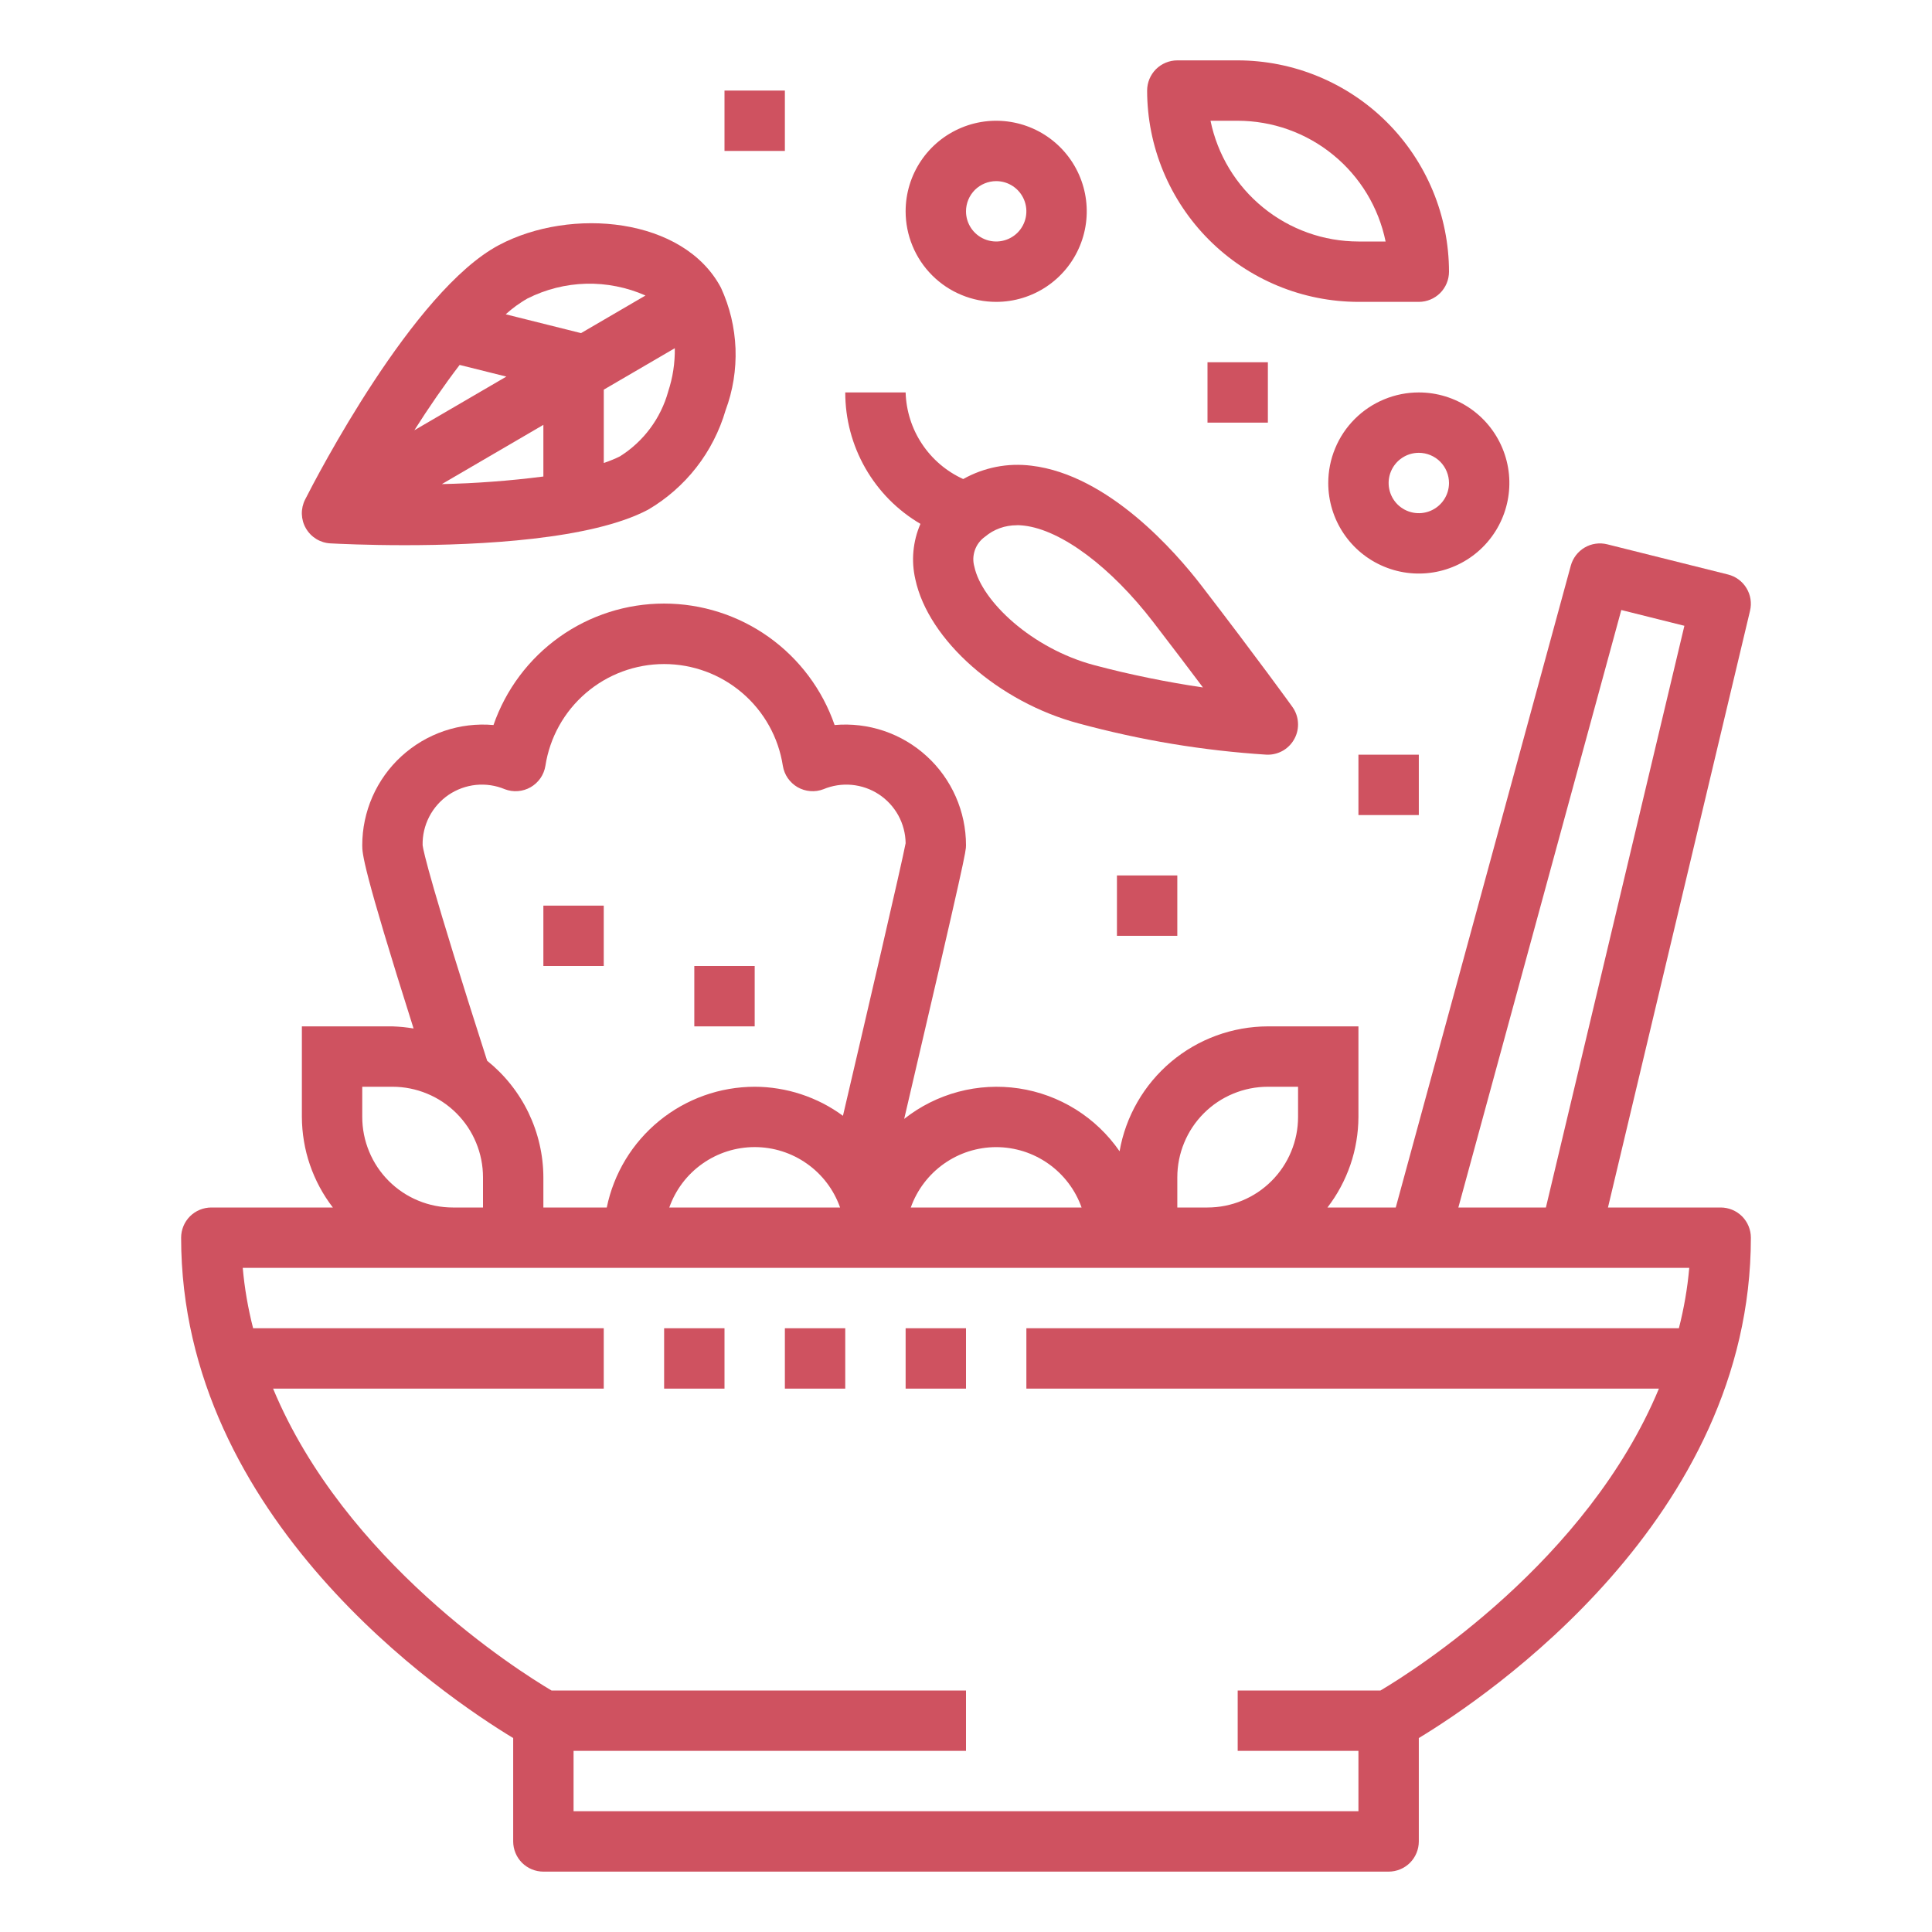 <svg xmlns="http://www.w3.org/2000/svg" viewBox="0 0 512 512" width="512" height="512">
	<style>
		tspan { white-space:pre }
		.shp0 { fill: #cf5260 } 
	</style>
	<path id="Layer" fill-rule="evenodd" class="shp0" d="M456 320C457.05 320 458.09 320.21 459.06 320.61C460.03 321.01 460.91 321.6 461.66 322.34C462.4 323.09 462.99 323.97 463.39 324.94C463.79 325.91 464 326.95 464 328C464 402.46 394.19 449.6 376 460.6L376 488C376 489.05 375.79 490.09 375.39 491.06C374.99 492.03 374.4 492.91 373.66 493.66C372.91 494.4 372.03 494.99 371.06 495.39C370.09 495.79 369.05 496 368 496L144 496C142.95 496 141.91 495.79 140.94 495.39C139.97 494.99 139.09 494.4 138.34 493.66C137.6 492.91 137.01 492.03 136.61 491.06C136.21 490.09 136 489.05 136 488L136 460.6C117.81 449.6 48 402.46 48 328C48 326.95 48.21 325.91 48.61 324.94C49.01 323.97 49.6 323.09 50.34 322.34C51.09 321.6 51.97 321.01 52.94 320.61C53.91 320.21 54.95 320 56 320L88.21 320C86.9 318.29 85.72 316.48 84.71 314.59C83.69 312.69 82.83 310.71 82.13 308.68C81.43 306.64 80.9 304.55 80.55 302.42C80.19 300.3 80.01 298.15 80 296L80 272L104 272C104.47 272.01 104.94 272.04 105.41 272.07C105.87 272.1 106.34 272.13 106.81 272.18C107.28 272.23 107.74 272.28 108.21 272.35C108.67 272.41 109.14 272.48 109.6 272.56C96.05 229.79 96 226.17 96 224C96 219.56 96.93 215.18 98.71 211.12C100.5 207.06 103.11 203.41 106.38 200.42C109.66 197.42 113.51 195.14 117.71 193.71C121.91 192.29 126.37 191.75 130.78 192.14C134.04 182.74 140.14 174.59 148.24 168.82C156.34 163.05 166.04 159.95 175.98 159.95C185.93 159.95 195.63 163.05 203.73 168.82C211.83 174.59 217.93 182.74 221.18 192.14C225.61 191.75 230.06 192.28 234.26 193.7C238.47 195.13 242.33 197.41 245.6 200.41C248.88 203.4 251.49 207.05 253.28 211.11C255.07 215.17 256 219.56 256 224C256 225.6 256 226.47 239.62 296.52C243.86 293.17 248.75 290.72 253.98 289.33C259.21 287.94 264.66 287.64 270.01 288.44C275.36 289.24 280.49 291.14 285.08 294C289.67 296.87 293.62 300.64 296.7 305.1C297.5 300.5 299.1 296.09 301.43 292.05C303.75 288.01 306.77 284.41 310.33 281.4C313.9 278.4 317.96 276.04 322.34 274.44C326.71 272.84 331.34 272.01 336 272L360 272L360 296C359.99 298.15 359.81 300.3 359.45 302.42C359.1 304.55 358.57 306.64 357.87 308.68C357.17 310.71 356.31 312.69 355.29 314.59C354.28 316.48 353.1 318.29 351.79 320L369.89 320L416.28 149.9C416.55 148.9 417.02 147.97 417.65 147.14C418.28 146.32 419.06 145.63 419.96 145.1C420.85 144.58 421.84 144.23 422.87 144.09C423.89 143.94 424.94 144 425.94 144.25L457.94 152.25C458.95 152.5 459.91 152.95 460.74 153.57C461.58 154.18 462.29 154.96 462.83 155.85C463.37 156.74 463.74 157.73 463.9 158.76C464.06 159.78 464.02 160.83 463.78 161.85L426.13 320L456 320ZM386.48 320L409.68 320L446.38 165.84L429.66 161.66L386.48 320ZM312 320L320 320C323.15 320 326.27 319.38 329.18 318.17C332.1 316.97 334.74 315.2 336.97 312.97C339.2 310.74 340.97 308.1 342.17 305.18C343.38 302.27 344 299.15 344 296L344 288L336 288C332.85 288 329.73 288.62 326.82 289.83C323.9 291.03 321.26 292.8 319.03 295.03C316.8 297.26 315.03 299.9 313.83 302.82C312.62 305.73 312 308.85 312 312L312 320ZM264 304C261.53 304 259.08 304.39 256.73 305.13C254.38 305.88 252.16 306.99 250.15 308.41C248.13 309.84 246.35 311.56 244.86 313.53C243.37 315.49 242.19 317.68 241.37 320L286.63 320C285.81 317.68 284.63 315.49 283.14 313.53C281.65 311.56 279.87 309.84 277.85 308.41C275.84 306.99 273.62 305.88 271.27 305.13C268.92 304.39 266.47 304 264 304ZM213.86 308.4C209.81 305.53 204.97 303.99 200 303.99C195.03 303.99 190.19 305.53 186.14 308.4C182.08 311.26 179.02 315.32 177.37 320L222.63 320C220.98 315.32 217.92 311.26 213.86 308.4ZM112 224C112.17 225.5 114.23 234.77 129.1 281.11C131.4 282.96 133.5 285.06 135.34 287.38C137.18 289.69 138.76 292.2 140.05 294.87C141.33 297.53 142.32 300.33 142.98 303.21C143.65 306.09 143.99 309.04 144 312L144 320L160.8 320C161.72 315.52 163.4 311.23 165.77 307.31C168.14 303.4 171.17 299.92 174.71 297.03C178.25 294.14 182.27 291.87 186.58 290.33C190.88 288.79 195.42 288.01 200 288C202.09 288 204.17 288.17 206.23 288.51C208.29 288.84 210.33 289.33 212.31 289.99C214.29 290.64 216.22 291.45 218.08 292.4C219.93 293.36 221.71 294.46 223.39 295.7C229.55 269.35 238.93 229.13 240 223.46C239.97 220.88 239.3 218.36 238.07 216.1C236.83 213.85 235.06 211.93 232.91 210.51C230.76 209.1 228.29 208.24 225.73 208C223.17 207.76 220.59 208.16 218.22 209.15C217.1 209.58 215.91 209.75 214.73 209.65C213.54 209.56 212.39 209.2 211.36 208.61C210.33 208.01 209.45 207.19 208.77 206.22C208.1 205.24 207.65 204.12 207.46 202.94C206.3 195.43 202.49 188.59 196.72 183.65C190.95 178.7 183.6 175.98 176 175.98C168.4 175.98 161.05 178.7 155.28 183.65C149.51 188.59 145.7 195.43 144.54 202.94C144.35 204.12 143.9 205.24 143.23 206.22C142.55 207.19 141.67 208.01 140.64 208.61C139.61 209.2 138.46 209.56 137.27 209.65C136.09 209.75 134.9 209.58 133.78 209.15C131.37 208.14 128.74 207.75 126.13 208.01C123.53 208.28 121.03 209.19 118.86 210.66C116.7 212.14 114.94 214.13 113.74 216.46C112.54 218.79 111.94 221.38 112 224ZM97.83 305.18C99.03 308.1 100.8 310.74 103.03 312.97C105.26 315.2 107.9 316.97 110.82 318.17C113.73 319.38 116.85 320 120 320L128 320L128 312C128 308.85 127.38 305.73 126.17 302.82C124.97 299.9 123.2 297.26 120.97 295.03C118.74 292.8 116.1 291.03 113.18 289.83C110.27 288.62 107.15 288 104 288L96 288L96 296C96 299.15 96.62 302.27 97.83 305.18ZM365.84 448C374.85 442.67 420.62 413.69 439.63 368L272 368L272 352L444.92 352C445.26 350.69 445.57 349.37 445.85 348.05C446.14 346.72 446.39 345.39 446.62 344.06C446.85 342.72 447.06 341.38 447.23 340.04C447.4 338.7 447.55 337.35 447.67 336L64.33 336C64.45 337.35 64.6 338.7 64.77 340.04C64.94 341.38 65.15 342.72 65.38 344.06C65.61 345.39 65.86 346.72 66.15 348.05C66.43 349.37 66.74 350.69 67.08 352L160 352L160 368L72.37 368C91.38 413.69 137.15 442.67 146.16 448L256 448L256 464L152 464L152 480L360 480L360 464L328 464L328 448L365.84 448Z" />
	<path id="Layer" class="shp0" d="M176 352L192 352L192 368L176 368L176 352Z" />
	<path id="Layer" class="shp0" d="M208 352L224 352L224 368L208 368L208 352Z" />
	<path id="Layer" class="shp0" d="M240 352L256 352L256 368L240 368L240 352Z" />
	<path id="Layer" fill-rule="evenodd" class="shp0" d="M243.93 138.83C240.91 137.06 238.13 134.9 235.66 132.41C233.2 129.91 231.07 127.11 229.33 124.07C227.59 121.03 226.25 117.77 225.35 114.38C224.45 111 224 107.5 224 104L240 104C240.07 106.42 240.48 108.82 241.22 111.14C241.95 113.45 243 115.64 244.35 117.66C245.69 119.68 247.31 121.5 249.15 123.07C251 124.64 253.06 125.95 255.26 126.95C256.62 126.19 258.04 125.53 259.51 124.99C260.97 124.46 262.47 124.03 264 123.73C265.53 123.43 267.09 123.25 268.65 123.2C270.2 123.15 271.76 123.22 273.31 123.41C293.8 125.84 311.62 146.39 318.34 155.12C333.45 174.76 342.41 187.21 342.5 187.34C343.35 188.53 343.87 189.94 343.97 191.41C344.08 192.87 343.79 194.34 343.11 195.65C342.44 196.96 341.42 198.06 340.17 198.83C338.91 199.59 337.47 200 336 200L335.71 200C331.51 199.73 327.31 199.36 323.13 198.88C318.95 198.4 314.78 197.82 310.62 197.13C306.47 196.44 302.33 195.64 298.22 194.74C294.11 193.84 290.02 192.84 285.95 191.74C264.66 186.1 246.02 169.66 242.57 153.5C242.29 152.29 242.11 151.05 242.02 149.8C241.94 148.55 241.95 147.3 242.07 146.06C242.19 144.81 242.4 143.58 242.71 142.37C243.02 141.16 243.43 139.98 243.93 138.83ZM269.45 139.2C268.69 139.19 267.92 139.26 267.17 139.39C266.42 139.51 265.68 139.71 264.96 139.97C264.25 140.23 263.55 140.55 262.89 140.93C262.23 141.32 261.61 141.76 261.02 142.25C260.41 142.68 259.87 143.21 259.42 143.8C258.96 144.4 258.61 145.07 258.36 145.77C258.11 146.48 257.97 147.22 257.94 147.97C257.92 148.72 258.01 149.47 258.22 150.19C260.14 159.24 273.39 171.88 290.05 176.29C292.41 176.91 294.79 177.51 297.17 178.07C299.55 178.62 301.94 179.15 304.34 179.64C306.73 180.13 309.14 180.59 311.55 181.01C313.96 181.44 316.37 181.83 318.79 182.18C315.21 177.4 310.79 171.58 305.66 164.9C294.42 150.27 281.3 140.47 271.42 139.3C271.26 139.28 271.1 139.26 270.93 139.25C270.77 139.23 270.6 139.22 270.44 139.21C270.27 139.2 270.11 139.19 269.94 139.18C269.78 139.18 269.61 139.18 269.45 139.18L269.45 139.2Z" />
	<path id="Layer" class="shp0" d="M144 240L160 240L160 256L144 256L144 240Z" />
	<path id="Layer" class="shp0" d="M184 256L200 256L200 272L184 272L184 256Z" />
	<path id="Layer" fill-rule="evenodd" class="shp0" d="M87.56 144C86.23 143.93 84.94 143.53 83.8 142.83C82.67 142.13 81.72 141.16 81.06 140C80.39 138.85 80.03 137.55 79.99 136.22C79.96 134.88 80.26 133.56 80.86 132.38C83.72 126.74 109.46 76.98 132.26 64.93C151.35 54.83 181.21 57.6 191.07 76.27C192.23 78.8 193.14 81.43 193.79 84.13C194.43 86.84 194.81 89.6 194.92 92.37C195.02 95.15 194.85 97.93 194.41 100.68C193.97 103.42 193.26 106.12 192.29 108.72C191.49 111.46 190.43 114.12 189.13 116.66C187.83 119.21 186.3 121.62 184.54 123.87C182.79 126.12 180.82 128.2 178.67 130.08C176.52 131.97 174.2 133.64 171.74 135.08C156.74 143.01 127.18 144.48 107.25 144.48C97.23 144.48 89.66 144.11 87.56 144ZM121.81 96.71C117.66 102.14 113.56 108.1 109.81 114.02L134.19 99.8L121.81 96.71ZM117.1 128.29C119.34 128.24 121.59 128.16 123.84 128.06C126.09 127.95 128.33 127.81 130.57 127.64C132.82 127.48 135.06 127.28 137.3 127.05C139.53 126.82 141.77 126.57 144 126.28L144 112.59L117.1 128.29ZM177.07 103.77C177.38 102.84 177.64 101.91 177.87 100.96C178.1 100.02 178.29 99.06 178.43 98.1C178.58 97.14 178.69 96.17 178.75 95.2C178.82 94.23 178.85 93.25 178.83 92.28L160.01 103.26L160.01 122.69C160.37 122.57 160.74 122.44 161.1 122.31C161.46 122.18 161.81 122.04 162.17 121.89C162.52 121.75 162.88 121.6 163.23 121.44C163.58 121.28 163.93 121.12 164.27 120.95C165.82 119.98 167.27 118.87 168.61 117.63C169.96 116.39 171.18 115.03 172.27 113.57C173.37 112.1 174.32 110.54 175.12 108.9C175.93 107.26 176.58 105.55 177.07 103.79L177.07 103.77ZM171.03 78.3C168.57 77.21 165.99 76.4 163.34 75.88C160.7 75.35 158 75.12 155.31 75.19C152.61 75.26 149.94 75.63 147.32 76.29C144.71 76.95 142.17 77.9 139.77 79.11C139.25 79.41 138.75 79.71 138.25 80.04C137.75 80.36 137.26 80.69 136.78 81.04C136.3 81.39 135.83 81.75 135.37 82.13C134.91 82.5 134.46 82.89 134.02 83.29L153.98 88.28L171.03 78.33L171.03 78.3Z" />
	<path id="Layer" fill-rule="evenodd" class="shp0" d="M360 80C352.65 79.99 345.37 78.54 338.58 75.72C331.79 72.9 325.62 68.78 320.42 63.58C315.22 58.38 311.1 52.21 308.28 45.42C305.46 38.63 304.01 31.35 304 24C304 22.95 304.21 21.91 304.61 20.94C305.01 19.97 305.6 19.09 306.34 18.34C307.09 17.6 307.97 17.01 308.94 16.61C309.91 16.21 310.95 16 312 16L328 16C335.35 16.01 342.63 17.46 349.42 20.28C356.21 23.1 362.38 27.22 367.58 32.42C372.78 37.62 376.9 43.79 379.72 50.58C382.54 57.37 383.99 64.65 384 72C384 73.05 383.79 74.09 383.39 75.06C382.99 76.03 382.4 76.91 381.66 77.66C380.91 78.4 380.03 78.99 379.06 79.39C378.09 79.79 377.05 80 376 80L360 80ZM320.8 32C321.72 36.48 323.4 40.77 325.77 44.69C328.14 48.6 331.16 52.08 334.71 54.97C338.25 57.87 342.27 60.13 346.58 61.67C350.88 63.21 355.42 63.99 360 64L367.2 64C366.28 59.52 364.6 55.23 362.23 51.31C359.86 47.4 356.84 43.92 353.29 41.03C349.75 38.13 345.73 35.87 341.42 34.33C337.12 32.79 332.58 32.01 328 32L320.8 32Z" />
	<path id="Layer" fill-rule="evenodd" class="shp0" d="M254.82 78.17C251.9 76.97 249.26 75.2 247.03 72.97C244.8 70.74 243.03 68.1 241.83 65.18C240.62 62.27 240 59.15 240 56C240 46.29 245.85 37.54 254.82 33.83C263.78 30.11 274.11 32.17 280.97 39.03C287.83 45.89 289.89 56.22 286.17 65.18C282.46 74.15 273.71 80 264 80C260.85 80 257.73 79.38 254.82 78.17ZM260.94 48.61C259.97 49.01 259.09 49.6 258.34 50.34C257.6 51.09 257.01 51.97 256.61 52.94C256.21 53.91 256 54.95 256 56C256 59.24 257.95 62.15 260.94 63.39C263.93 64.63 267.37 63.94 269.66 61.66C271.94 59.37 272.63 55.93 271.39 52.94C270.15 49.95 267.24 48 264 48C262.95 48 261.91 48.21 260.94 48.61Z" />
	<path id="Layer" fill-rule="evenodd" class="shp0" d="M353.83 118.82C355.03 115.9 356.8 113.26 359.03 111.03C361.26 108.8 363.9 107.03 366.82 105.83C369.73 104.62 372.85 104 376 104C385.71 104 394.46 109.85 398.17 118.82C401.89 127.78 399.83 138.11 392.97 144.97C386.11 151.83 375.78 153.89 366.82 150.17C357.85 146.46 352 137.71 352 128C352 124.85 352.62 121.73 353.83 118.82ZM383.39 124.94C382.99 123.97 382.4 123.09 381.66 122.34C380.91 121.6 380.03 121.01 379.06 120.61C378.09 120.21 377.05 120 376 120C372.76 120 369.85 121.95 368.61 124.94C367.37 127.93 368.06 131.37 370.34 133.66C372.63 135.94 376.07 136.63 379.06 135.39C382.05 134.15 384 131.24 384 128C384 126.95 383.79 125.91 383.39 124.94Z" />
	<path id="Layer" class="shp0" d="M296 232L312 232L312 248L296 248L296 232Z" />
	<path id="Layer" class="shp0" d="M320 96L336 96L336 112L320 112L320 96Z" />
	<path id="Layer" class="shp0" d="M192 24L208 24L208 40L192 40L192 24Z" />
	<path id="Layer" class="shp0" d="M360 200L376 200L376 216L360 216L360 200Z" />
</svg>